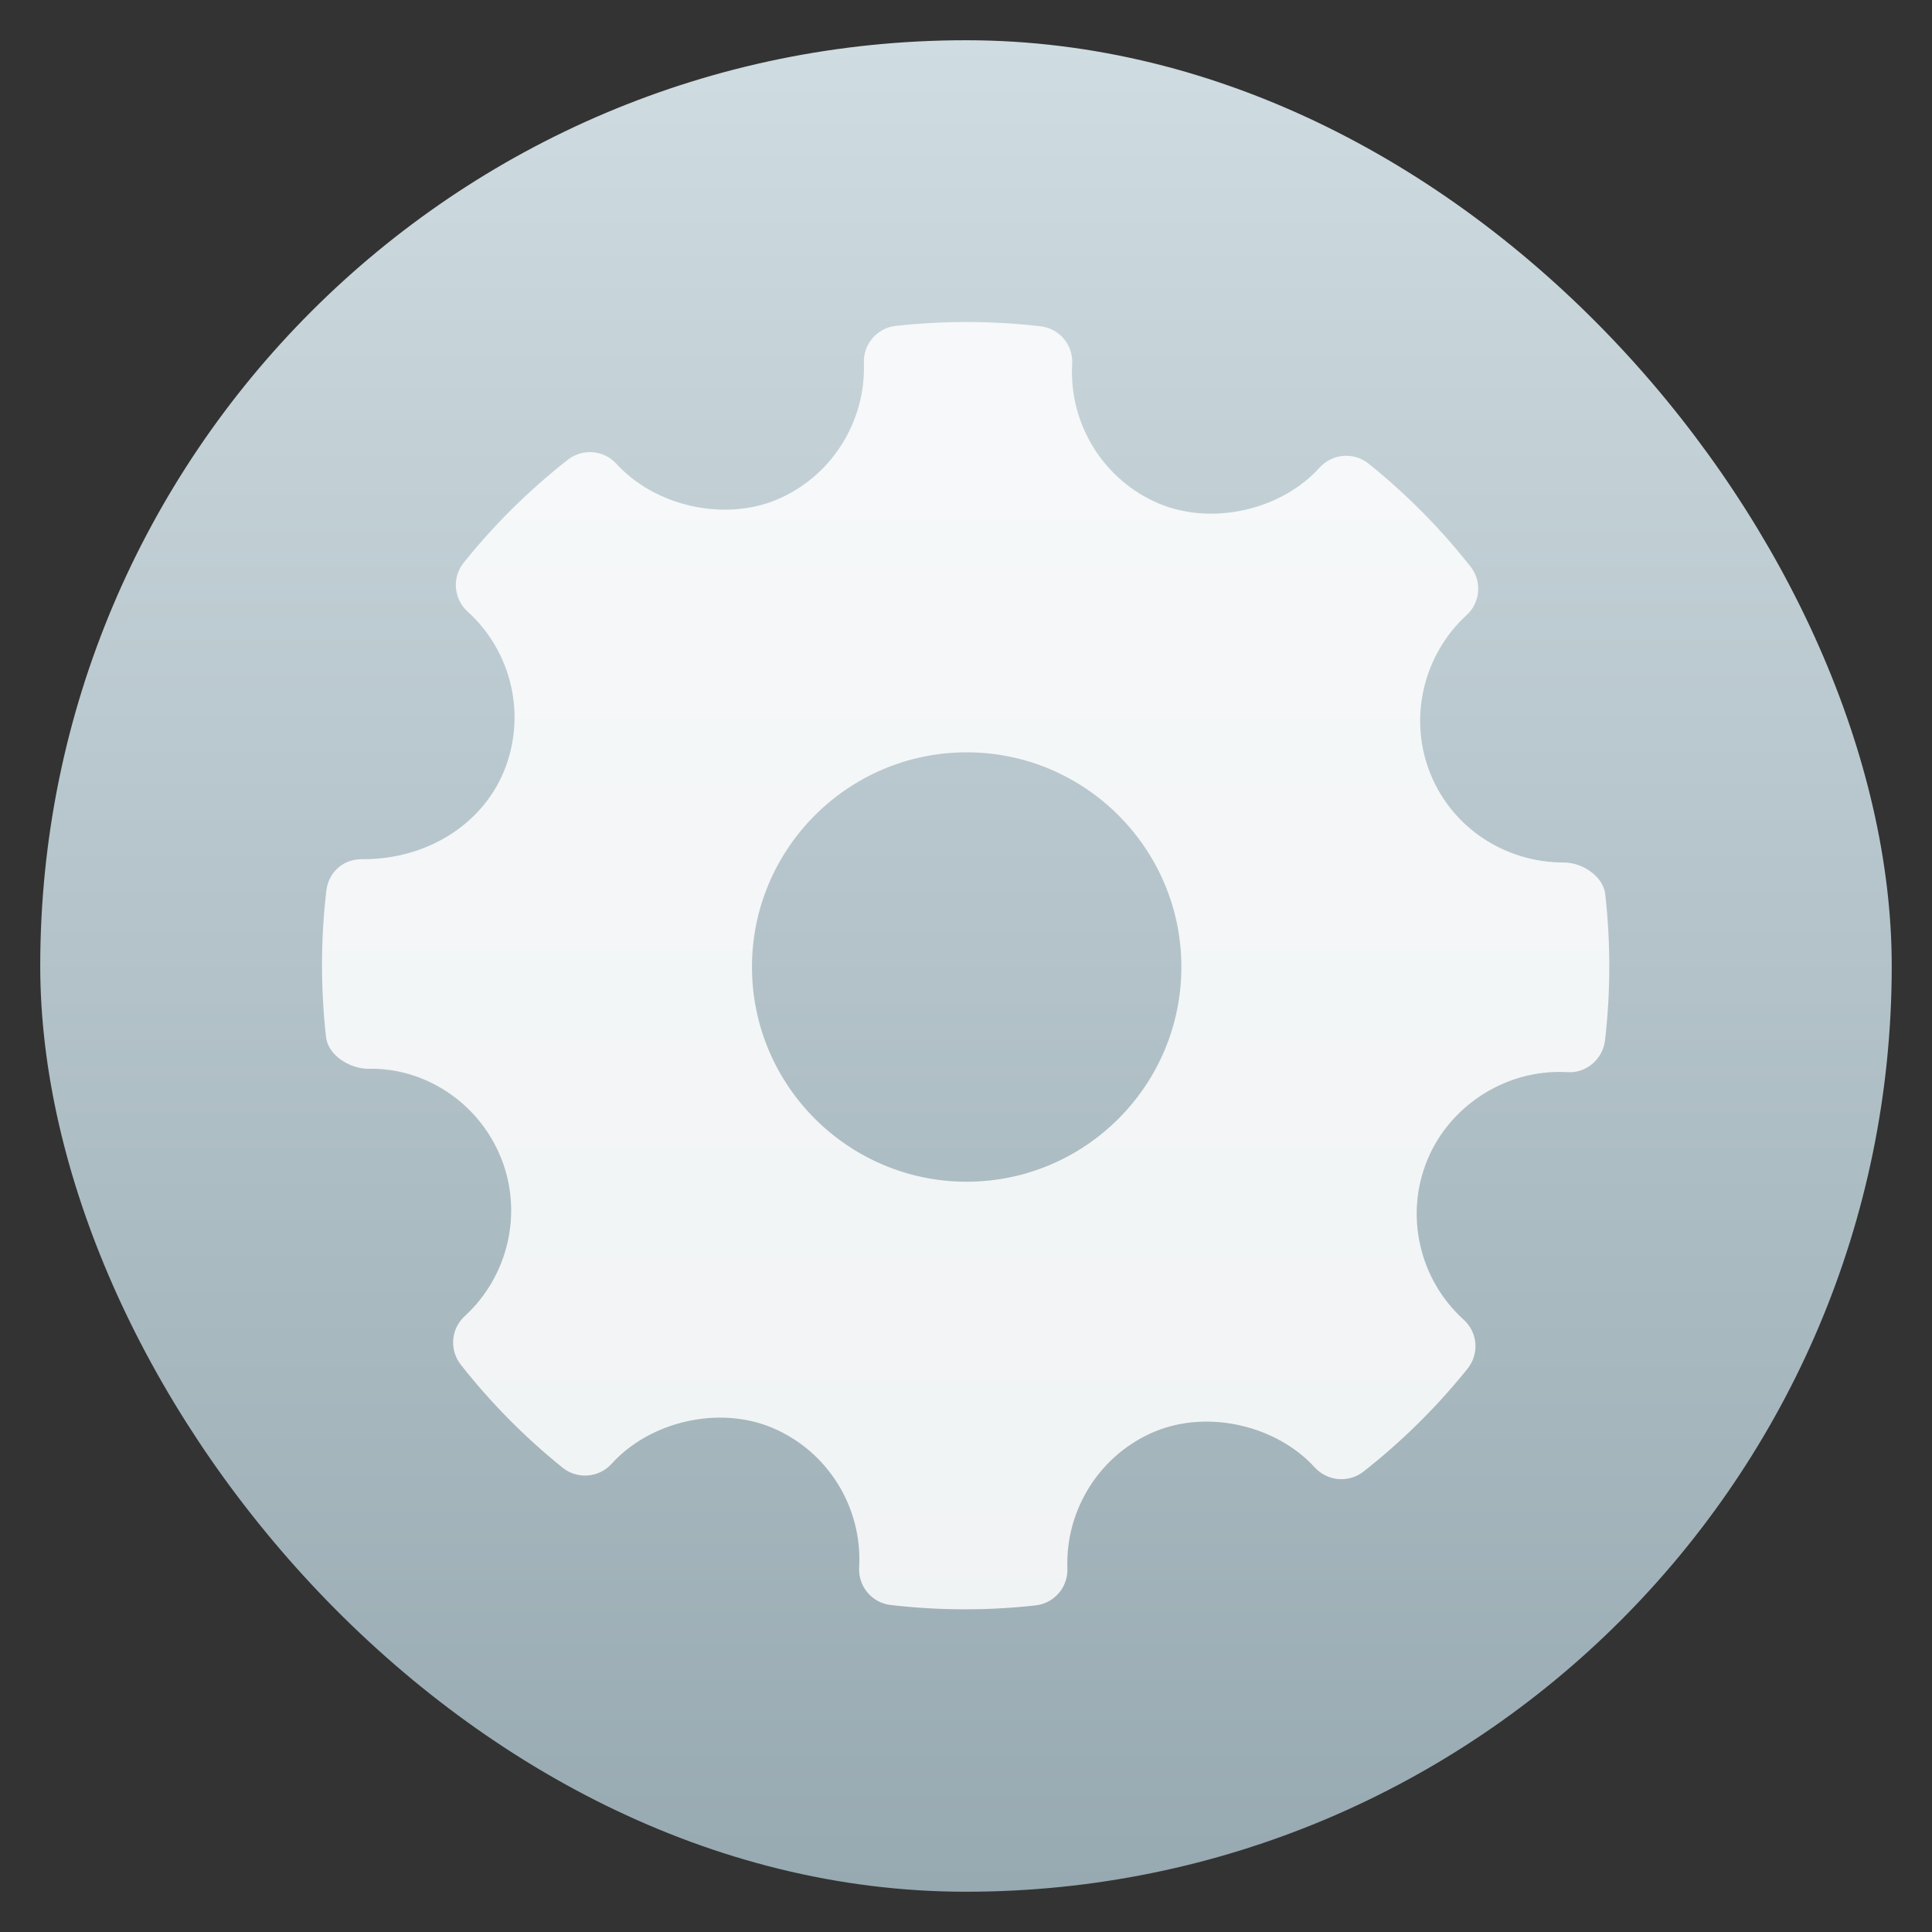 <svg xmlns="http://www.w3.org/2000/svg" xmlns:xlink="http://www.w3.org/1999/xlink" width="48" height="48"><rect width="100%" height="100%" fill="#333333" stroke="none"/><linearGradient x1="0" x2="47" y1="23.5" y2="23.5" gradientUnits="userSpaceOnUse"><stop offset="0" stop-color="#a9a3d4"/><stop offset=".47" stop-color="#87baff"/><stop offset="1" stop-color="#89ec85"/></linearGradient><linearGradient id="a" x1="408.571" x2="408.571" y1="543.798" y2="503.798" gradientUnits="userSpaceOnUse"><stop offset="0" stop-color="#97a9b1"/><stop offset="1" stop-color="#cfdce1"/></linearGradient><g stroke-width="1.317" transform="matrix(1 0 0 1 -486.76 -502.726)"><rect width="40" height="40" x="388.571" y="503.798" fill="url(#a)" ry="20" transform="matrix(1.15 0 0 1.15 40.903 -75.642)"/><path fill="#fff" fill-opacity=".847" fill-rule="evenodd" d="m267.92 119.461c-.425-3.778-4.83-6.617-8.639-6.617-12.315 0-23.243-7.231-27.826-18.414-4.682-11.454-1.663-24.812 7.515-33.231 2.889-2.641 3.24-7.062.817-10.133-6.303-8.004-13.467-15.234-21.289-21.5-3.063-2.458-7.557-2.116-10.213.825-8.01 8.871-22.398 12.168-33.516 7.529-11.57-4.867-18.866-16.591-18.152-29.176.235-3.953-2.654-7.39-6.595-7.849-10.038-1.161-20.164-1.197-30.232-.08-3.896.43-6.785 3.786-6.654 7.689.438 12.461-6.946 23.98-18.401 28.672-10.985 4.487-25.272 1.218-33.266-7.574-2.642-2.896-7.063-3.252-10.141-.853-8.054 6.319-15.379 13.555-21.74 21.493-2.481 3.086-2.116 7.559.802 10.214 9.353 8.47 12.373 21.944 7.514 33.53-4.639 11.046-16.109 18.165-29.24 18.165-4.261-.137-7.296 2.723-7.762 6.597-1.182 10.096-1.196 20.383-.058 30.561.422 3.794 4.961 6.608 8.812 6.608 11.702-.299 22.937 6.946 27.65 18.415 4.698 11.454 1.678 24.804-7.514 33.23-2.875 2.641-3.24 7.055-.817 10.126 6.244 7.953 13.409 15.19 21.259 21.508 3.079 2.481 7.559 2.131 10.228-.81 8.04-8.893 22.427-12.184 33.501-7.536 11.599 4.852 18.895 16.575 18.181 29.167-.233 3.955 2.67 7.398 6.595 7.85 5.135.599 10.301.898 15.481.898 4.917 0 9.835-.27 14.752-.817 3.897-.43 6.784-3.786 6.653-7.696-.451-12.454 6.946-23.973 18.386-28.657 11.059-4.517 25.286-1.211 33.281 7.572 2.657 2.89 7.047 3.239 10.142.848 8.039-6.304 15.349-13.534 21.74-21.494 2.48-3.079 2.13-7.559-.803-10.213-9.353-8.47-12.388-21.946-7.529-33.524 4.568-10.899 15.612-18.217 27.491-18.217l1.662.043c3.853.313 7.398-2.655 7.865-6.588 1.184-10.105 1.198-20.383.06-30.561zm-133.325 60.03c-24.718 0-44.824-20.106-44.824-44.824 0-24.717 20.106-44.824 44.824-44.824 24.717 0 44.823 20.107 44.823 44.824 0 24.718-20.106 44.824-44.823 44.824z" clip-rule="evenodd" transform="matrix(.119 0 0 .119 494.76 510.726)"/></g></svg>